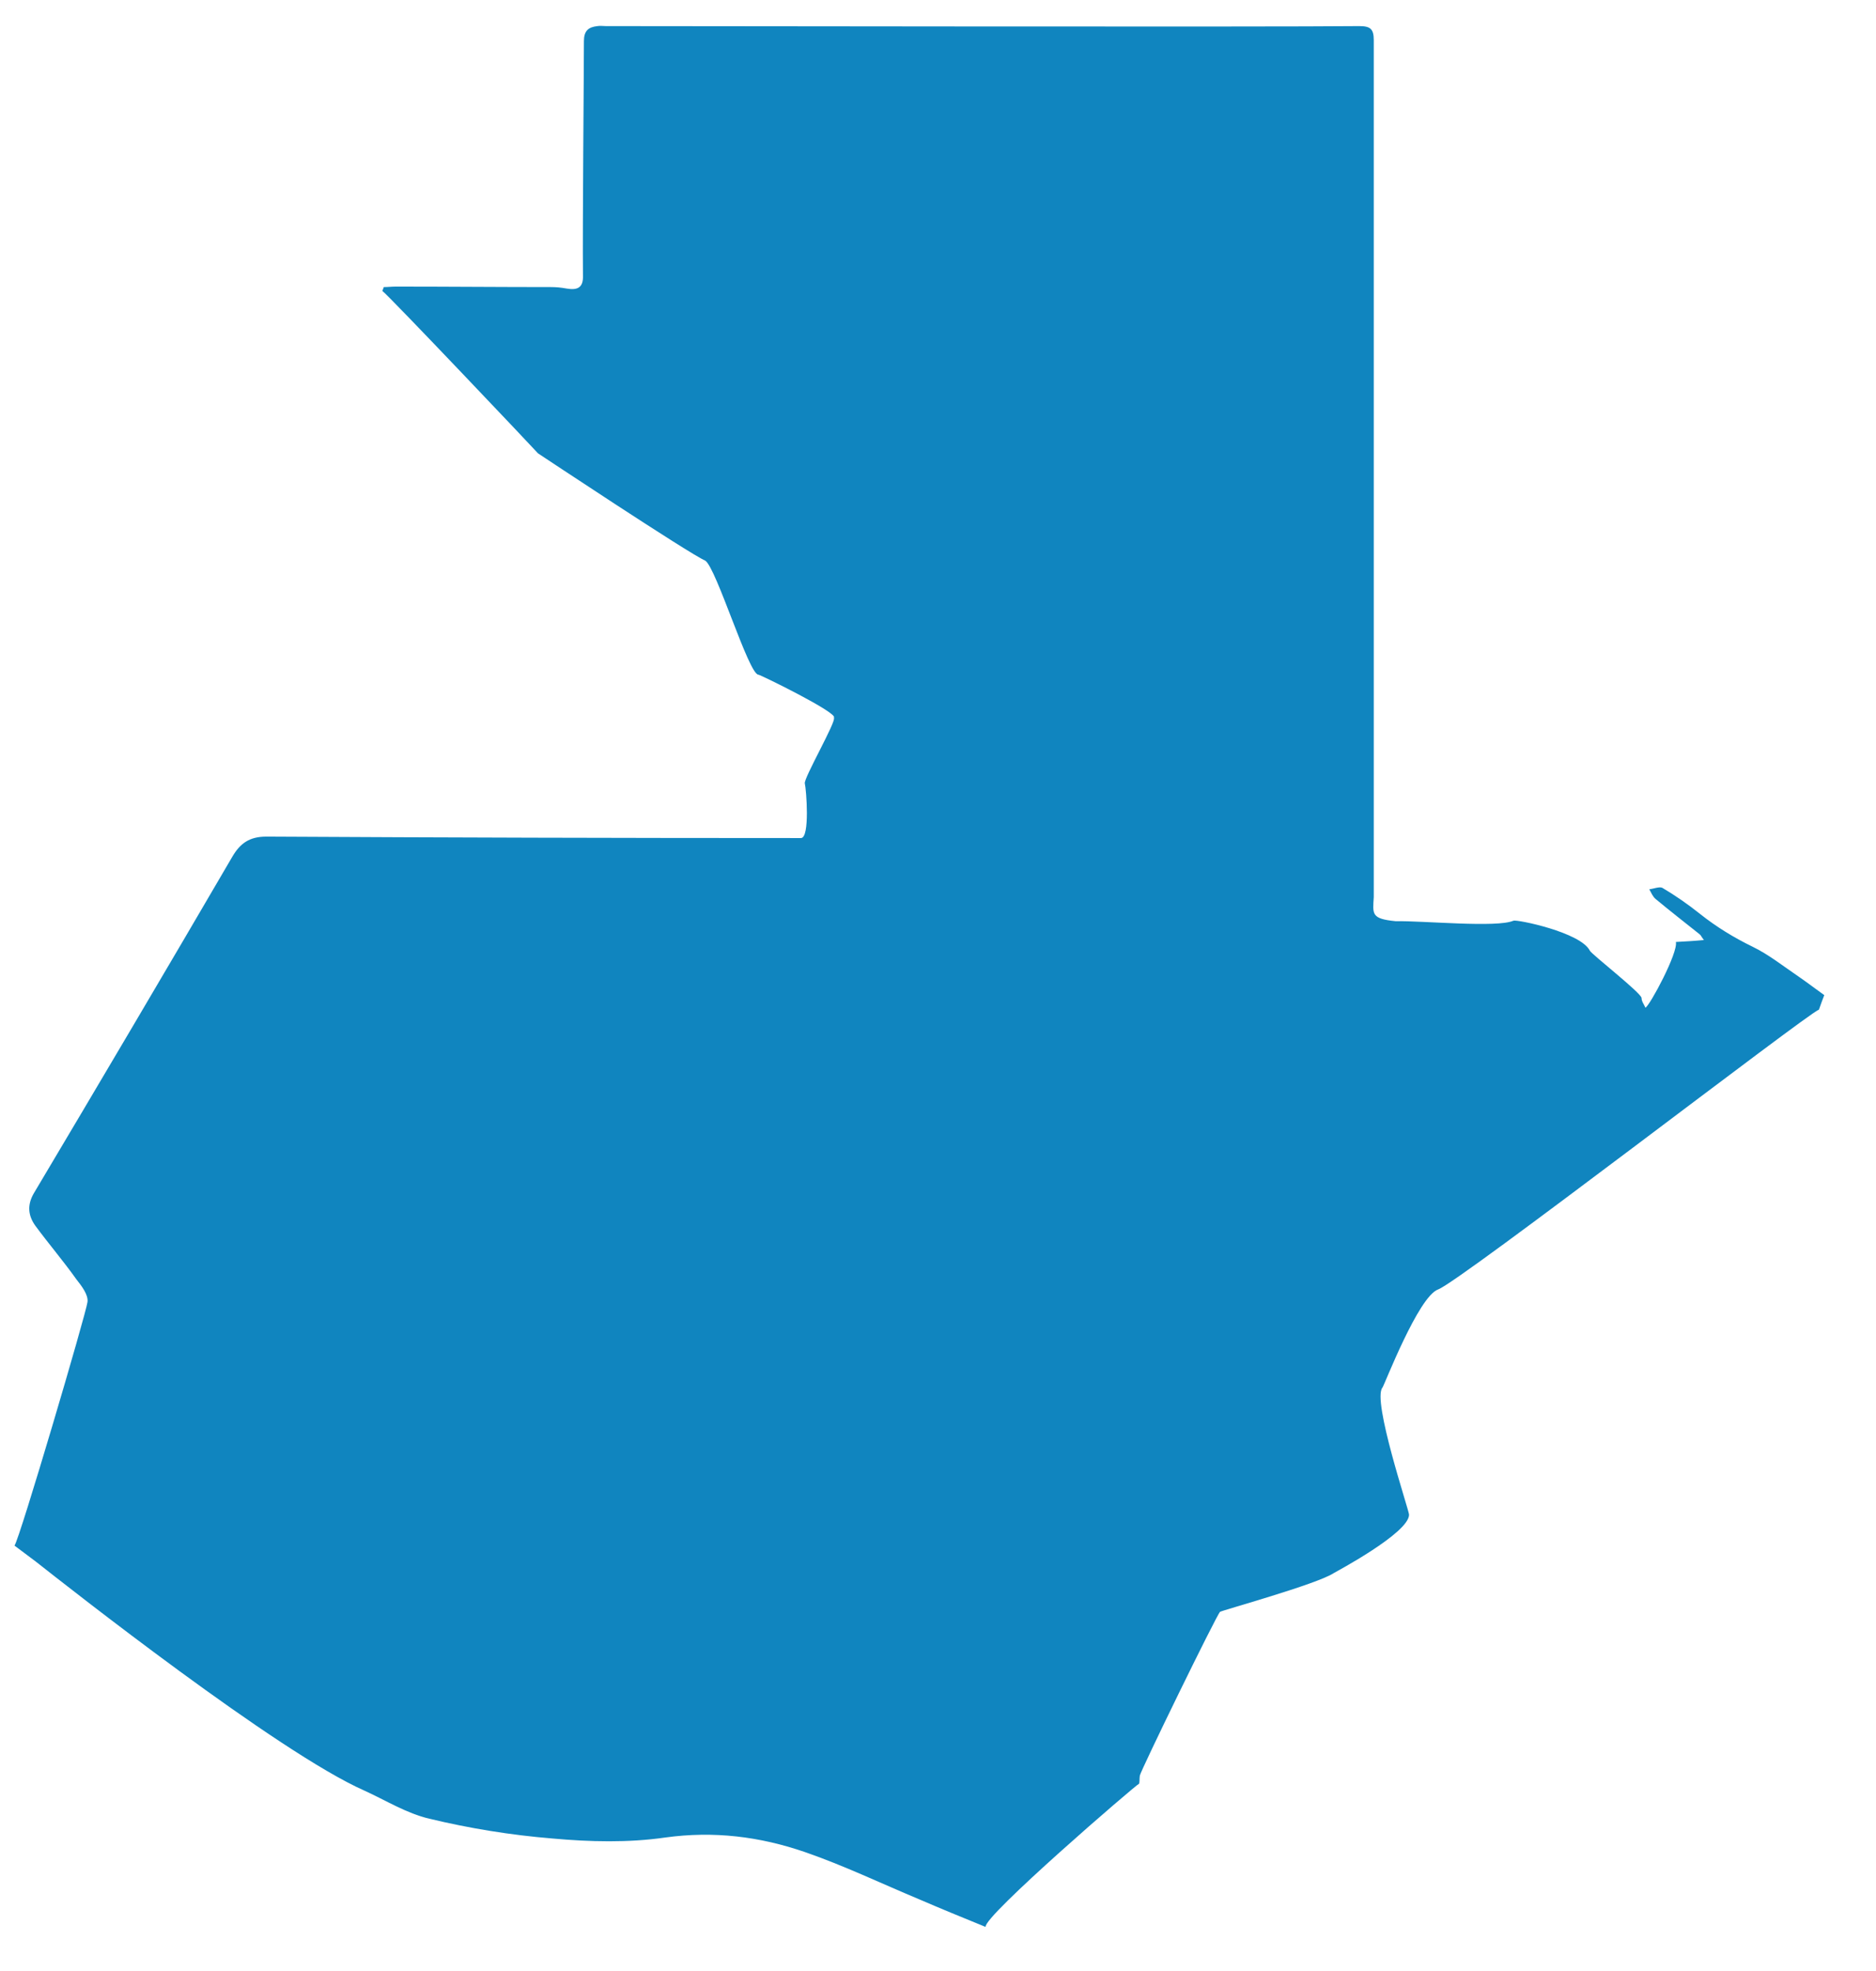 <svg xmlns="http://www.w3.org/2000/svg" viewBox="0 0 388.1 407.8"><path fill="#1085BF" d="M203.9 398.7c-4.9-2-9.3-3.8-13.7-5.7-7.9-3.3-15.6-7-23.7-9.8-9.3-3.2-18.8-4.4-28.9-3-7.6 1.1-15.6.9-23.3.2-8.6-.7-17.2-2.1-25.5-4.1-4.7-1.1-9-3.8-13.4-5.8-17.9-7.9-61.4-42.2-68-47.4L3 319.8c1.1-1.5 14.8-48 15.1-50.4.2-1.5-1.2-3.3-2.3-4.7-2.7-3.8-5.7-7.3-8.5-11.1-1.5-2.1-1.7-4.3-.3-6.7 13.8-23.2 27.5-46.4 41.1-69.7 1.6-2.7 3.5-4.1 7-4.1 37 .2 73.6.3 110.6.3 1.9 0 1.1-10.1.8-11.3-.3-1 6.7-13.1 6-13.6 1.1-.9-15.2-8.9-15.6-8.9-2 0-8.7-22.1-11-23.6-3.3-1.4-34.6-22.2-34.6-22.2-.4-.5-31.2-33-32.2-33.6l.3-.8c.8 0 1.7-.1 2.5-.1 10.7 0 21.4.1 32.1.1 1.1 0 2.1.1 3.2.3 2.3.4 3.5-.2 3.4-2.7-.1-10.3.2-42.6.2-48.5 0-2.1.9-2.9 2.8-3.1.6-.1 1.1 0 1.7 0 18.2 0 138 .2 155.9 0 2.3 0 3 .6 3 2.9v177.3c-.2 3.5-.6 4.5 4.5 5 5.8-.1 21 1.4 24.4-.1.7-.3 13.9 2.4 15.8 6.2.3.7 10.7 8.8 10.7 9.8 0 .7.5 1.3.8 2 .9-.4 6.8-11.4 6.3-13.6 1.9-.1 3.7-.2 5.8-.4-.5-.6-.6-1-.9-1.2-3-2.4-6.1-4.8-9.1-7.3-.6-.5-.9-1.3-1.3-2 .9-.1 2.1-.6 2.7-.3 2.7 1.6 5.3 3.4 7.8 5.4 3.4 2.7 7 4.9 10.9 6.8 3.3 1.6 6.3 4 9.4 6.1 1.9 1.3 3.7 2.7 5.4 3.9-.3.8-.7 1.8-1.1 3-2.1.6-74.3 56.3-78.8 57.9-4.1 1.5-11.1 19.8-11.5 20.3-2.2 2.6 5.5 25.4 5.5 26.3 0 3.8-15.3 11.9-15.6 12.1-3.5 2.3-23.1 7.7-23.5 8-.7.6-16.5 33-16.6 33.9-.1.6 0 1.6-.2 1.7-.6.2-32.3 27.5-31.7 29.6z"/></svg>